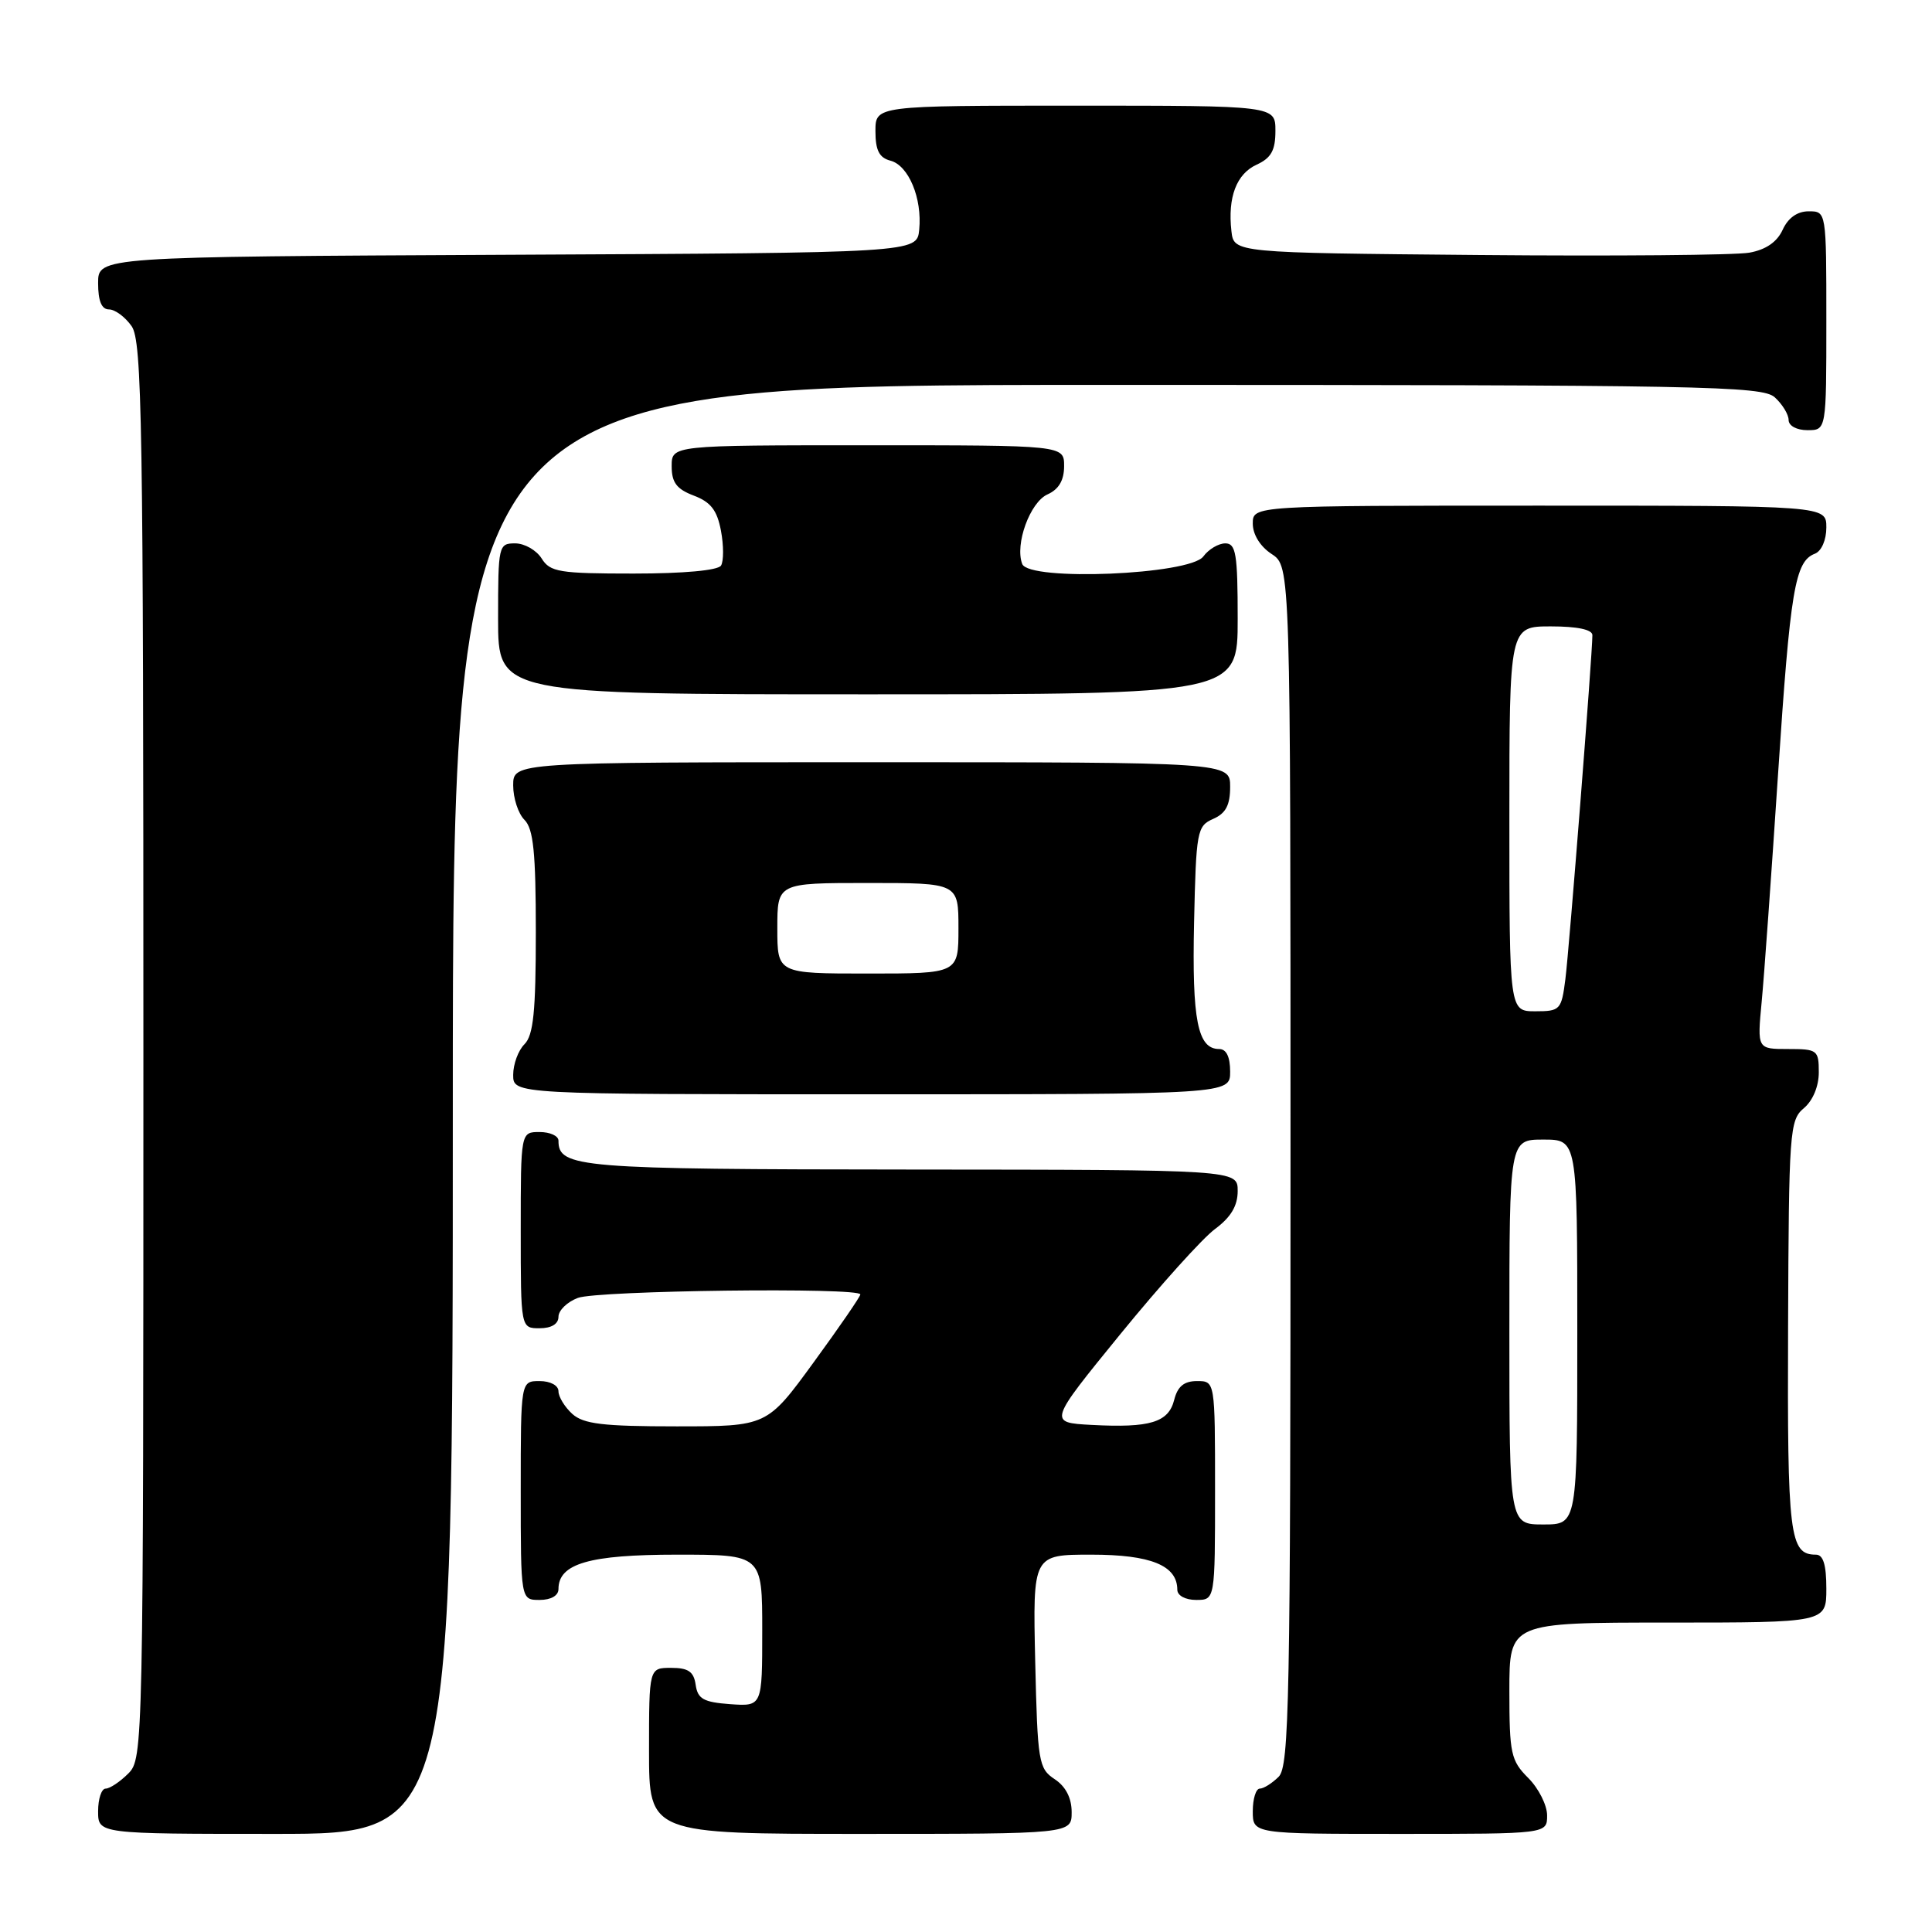 <?xml version="1.0" encoding="UTF-8" standalone="no"?>
<!DOCTYPE svg PUBLIC "-//W3C//DTD SVG 1.1//EN" "http://www.w3.org/Graphics/SVG/1.1/DTD/svg11.dtd" >
<svg xmlns="http://www.w3.org/2000/svg" xmlns:xlink="http://www.w3.org/1999/xlink" version="1.1" viewBox="0 0 256 256">
 <g >
 <path fill="currentColor"
d=" M 60.00 147.00 C 60.00 51.00 60.00 51.00 146.67 51.00 C 225.92 51.00 233.50 51.14 235.17 52.65 C 236.18 53.57 237.00 54.92 237.00 55.65 C 237.00 56.42 238.07 57.00 239.50 57.00 C 242.00 57.00 242.00 57.00 242.00 42.50 C 242.00 28.00 242.00 28.00 239.66 28.00 C 238.15 28.00 236.93 28.87 236.21 30.45 C 235.47 32.07 233.98 33.09 231.80 33.48 C 229.98 33.81 213.88 33.95 196.00 33.79 C 163.50 33.50 163.50 33.50 163.17 30.63 C 162.66 26.13 163.84 23.03 166.53 21.81 C 168.44 20.93 169.00 19.92 169.00 17.34 C 169.00 14.00 169.00 14.00 142.50 14.00 C 116.00 14.00 116.00 14.00 116.00 17.38 C 116.00 19.92 116.50 20.90 117.99 21.29 C 120.39 21.92 122.21 26.27 121.80 30.44 C 121.50 33.50 121.50 33.50 67.25 33.76 C 13.00 34.02 13.00 34.02 13.00 37.51 C 13.00 39.88 13.46 41.00 14.44 41.00 C 15.24 41.00 16.59 42.00 17.44 43.22 C 18.83 45.20 19.00 55.97 19.00 139.22 C 19.00 231.67 18.97 233.03 17.00 235.00 C 15.90 236.10 14.55 237.00 14.00 237.00 C 13.45 237.00 13.00 238.35 13.00 240.00 C 13.00 243.00 13.00 243.00 36.50 243.00 C 60.00 243.00 60.00 243.00 60.00 147.00 Z  M 142.00 240.12 C 142.00 238.25 141.22 236.72 139.75 235.75 C 137.62 234.34 137.48 233.49 137.17 220.13 C 136.85 206.00 136.85 206.00 144.60 206.00 C 152.49 206.00 156.00 207.43 156.00 210.65 C 156.00 211.42 157.07 212.00 158.50 212.00 C 161.00 212.00 161.00 212.00 161.00 197.50 C 161.00 183.00 161.00 183.00 158.61 183.00 C 156.90 183.00 156.04 183.70 155.59 185.48 C 154.84 188.48 152.40 189.22 144.66 188.81 C 138.90 188.50 138.90 188.50 148.46 176.77 C 153.72 170.32 159.36 164.05 161.01 162.84 C 163.10 161.29 164.00 159.78 164.00 157.81 C 164.00 155.00 164.00 155.00 120.75 154.97 C 76.54 154.94 74.00 154.73 74.00 151.14 C 74.00 150.51 72.88 150.00 71.50 150.00 C 69.00 150.00 69.00 150.00 69.00 163.00 C 69.00 176.00 69.00 176.00 71.50 176.00 C 73.07 176.00 74.00 175.43 74.00 174.48 C 74.00 173.64 75.15 172.51 76.57 171.98 C 79.16 170.99 114.00 170.56 114.00 171.52 C 114.00 171.80 111.22 175.85 107.81 180.52 C 101.63 189.00 101.63 189.00 89.64 189.00 C 79.89 189.00 77.32 188.69 75.83 187.35 C 74.82 186.43 74.00 185.08 74.00 184.35 C 74.00 183.58 72.93 183.00 71.50 183.00 C 69.00 183.00 69.00 183.00 69.00 197.50 C 69.00 212.00 69.00 212.00 71.50 212.00 C 73.01 212.00 74.00 211.43 74.00 210.56 C 74.00 207.18 78.09 206.00 89.72 206.00 C 101.00 206.00 101.00 206.00 101.00 216.06 C 101.00 226.11 101.00 226.11 96.75 225.81 C 93.22 225.55 92.45 225.12 92.18 223.25 C 91.93 221.50 91.21 221.00 88.93 221.00 C 86.00 221.00 86.00 221.00 86.00 232.00 C 86.00 243.00 86.00 243.00 114.00 243.00 C 142.00 243.00 142.00 243.00 142.00 240.12 Z  M 205.00 240.55 C 205.00 239.20 203.88 236.97 202.50 235.59 C 200.20 233.29 200.00 232.36 200.00 224.05 C 200.00 215.00 200.00 215.00 221.00 215.00 C 242.00 215.00 242.00 215.00 242.00 210.50 C 242.00 207.34 241.59 206.00 240.62 206.00 C 237.12 206.00 236.82 203.57 236.93 175.79 C 237.03 149.87 237.13 148.42 239.02 146.84 C 240.21 145.84 241.00 143.95 241.00 142.09 C 241.00 139.14 240.81 139.00 236.92 139.00 C 232.84 139.00 232.84 139.00 233.43 132.75 C 233.76 129.31 234.73 115.73 235.60 102.58 C 237.22 78.10 237.84 74.38 240.48 73.37 C 241.36 73.03 242.00 71.55 242.00 69.89 C 242.00 67.00 242.00 67.00 204.00 67.00 C 166.00 67.00 166.00 67.00 166.00 69.38 C 166.00 70.83 166.99 72.42 168.50 73.41 C 171.00 75.05 171.00 75.05 171.00 154.45 C 171.00 225.31 170.83 234.03 169.43 235.43 C 168.56 236.29 167.44 237.00 166.93 237.00 C 166.42 237.00 166.00 238.35 166.00 240.00 C 166.00 243.00 166.00 243.00 185.50 243.00 C 205.00 243.00 205.00 243.00 205.00 240.55 Z  M 163.00 142.00 C 163.00 140.03 162.50 139.00 161.54 139.00 C 158.69 139.00 157.94 135.18 158.22 122.26 C 158.49 110.12 158.61 109.45 160.75 108.51 C 162.42 107.78 163.00 106.69 163.00 104.26 C 163.00 101.00 163.00 101.00 115.50 101.00 C 68.00 101.00 68.00 101.00 68.00 104.07 C 68.00 105.76 68.67 107.82 69.50 108.64 C 70.68 109.83 71.00 112.96 71.00 123.50 C 71.00 134.04 70.68 137.17 69.50 138.36 C 68.67 139.18 68.00 141.01 68.00 142.43 C 68.00 145.00 68.00 145.00 115.50 145.00 C 163.00 145.00 163.00 145.00 163.00 142.00 Z  M 164.00 82.00 C 164.00 73.40 163.77 72.00 162.36 72.00 C 161.46 72.00 160.15 72.78 159.45 73.73 C 157.68 76.16 136.34 77.05 135.45 74.73 C 134.45 72.13 136.48 66.55 138.80 65.51 C 140.30 64.84 141.00 63.64 141.00 61.76 C 141.00 59.00 141.00 59.00 115.00 59.00 C 89.00 59.00 89.00 59.00 89.00 61.78 C 89.00 63.94 89.66 64.81 91.93 65.67 C 94.18 66.52 95.02 67.61 95.53 70.32 C 95.90 72.27 95.90 74.35 95.54 74.94 C 95.14 75.58 90.60 76.00 83.95 76.00 C 74.10 76.00 72.89 75.80 71.77 74.00 C 71.08 72.90 69.50 72.00 68.26 72.00 C 66.06 72.00 66.00 72.28 66.00 82.00 C 66.00 92.00 66.00 92.00 115.00 92.00 C 164.00 92.00 164.00 92.00 164.00 82.00 Z  M 200.00 176.50 C 200.00 151.00 200.00 151.00 204.50 151.00 C 209.00 151.00 209.00 151.00 209.00 176.50 C 209.00 202.00 209.00 202.00 204.50 202.00 C 200.00 202.00 200.00 202.00 200.00 176.50 Z  M 200.00 108.50 C 200.00 83.00 200.00 83.00 205.50 83.00 C 208.99 83.00 211.00 83.42 211.00 84.16 C 211.00 86.69 207.93 125.77 207.42 129.75 C 206.90 133.82 206.73 134.00 203.44 134.00 C 200.00 134.00 200.00 134.00 200.00 108.50 Z  M 103.00 123.00 C 103.00 117.00 103.00 117.00 115.00 117.00 C 127.00 117.00 127.00 117.00 127.00 123.00 C 127.00 129.00 127.00 129.00 115.00 129.00 C 103.00 129.00 103.00 129.00 103.00 123.00 Z "/>
</g>
</svg>